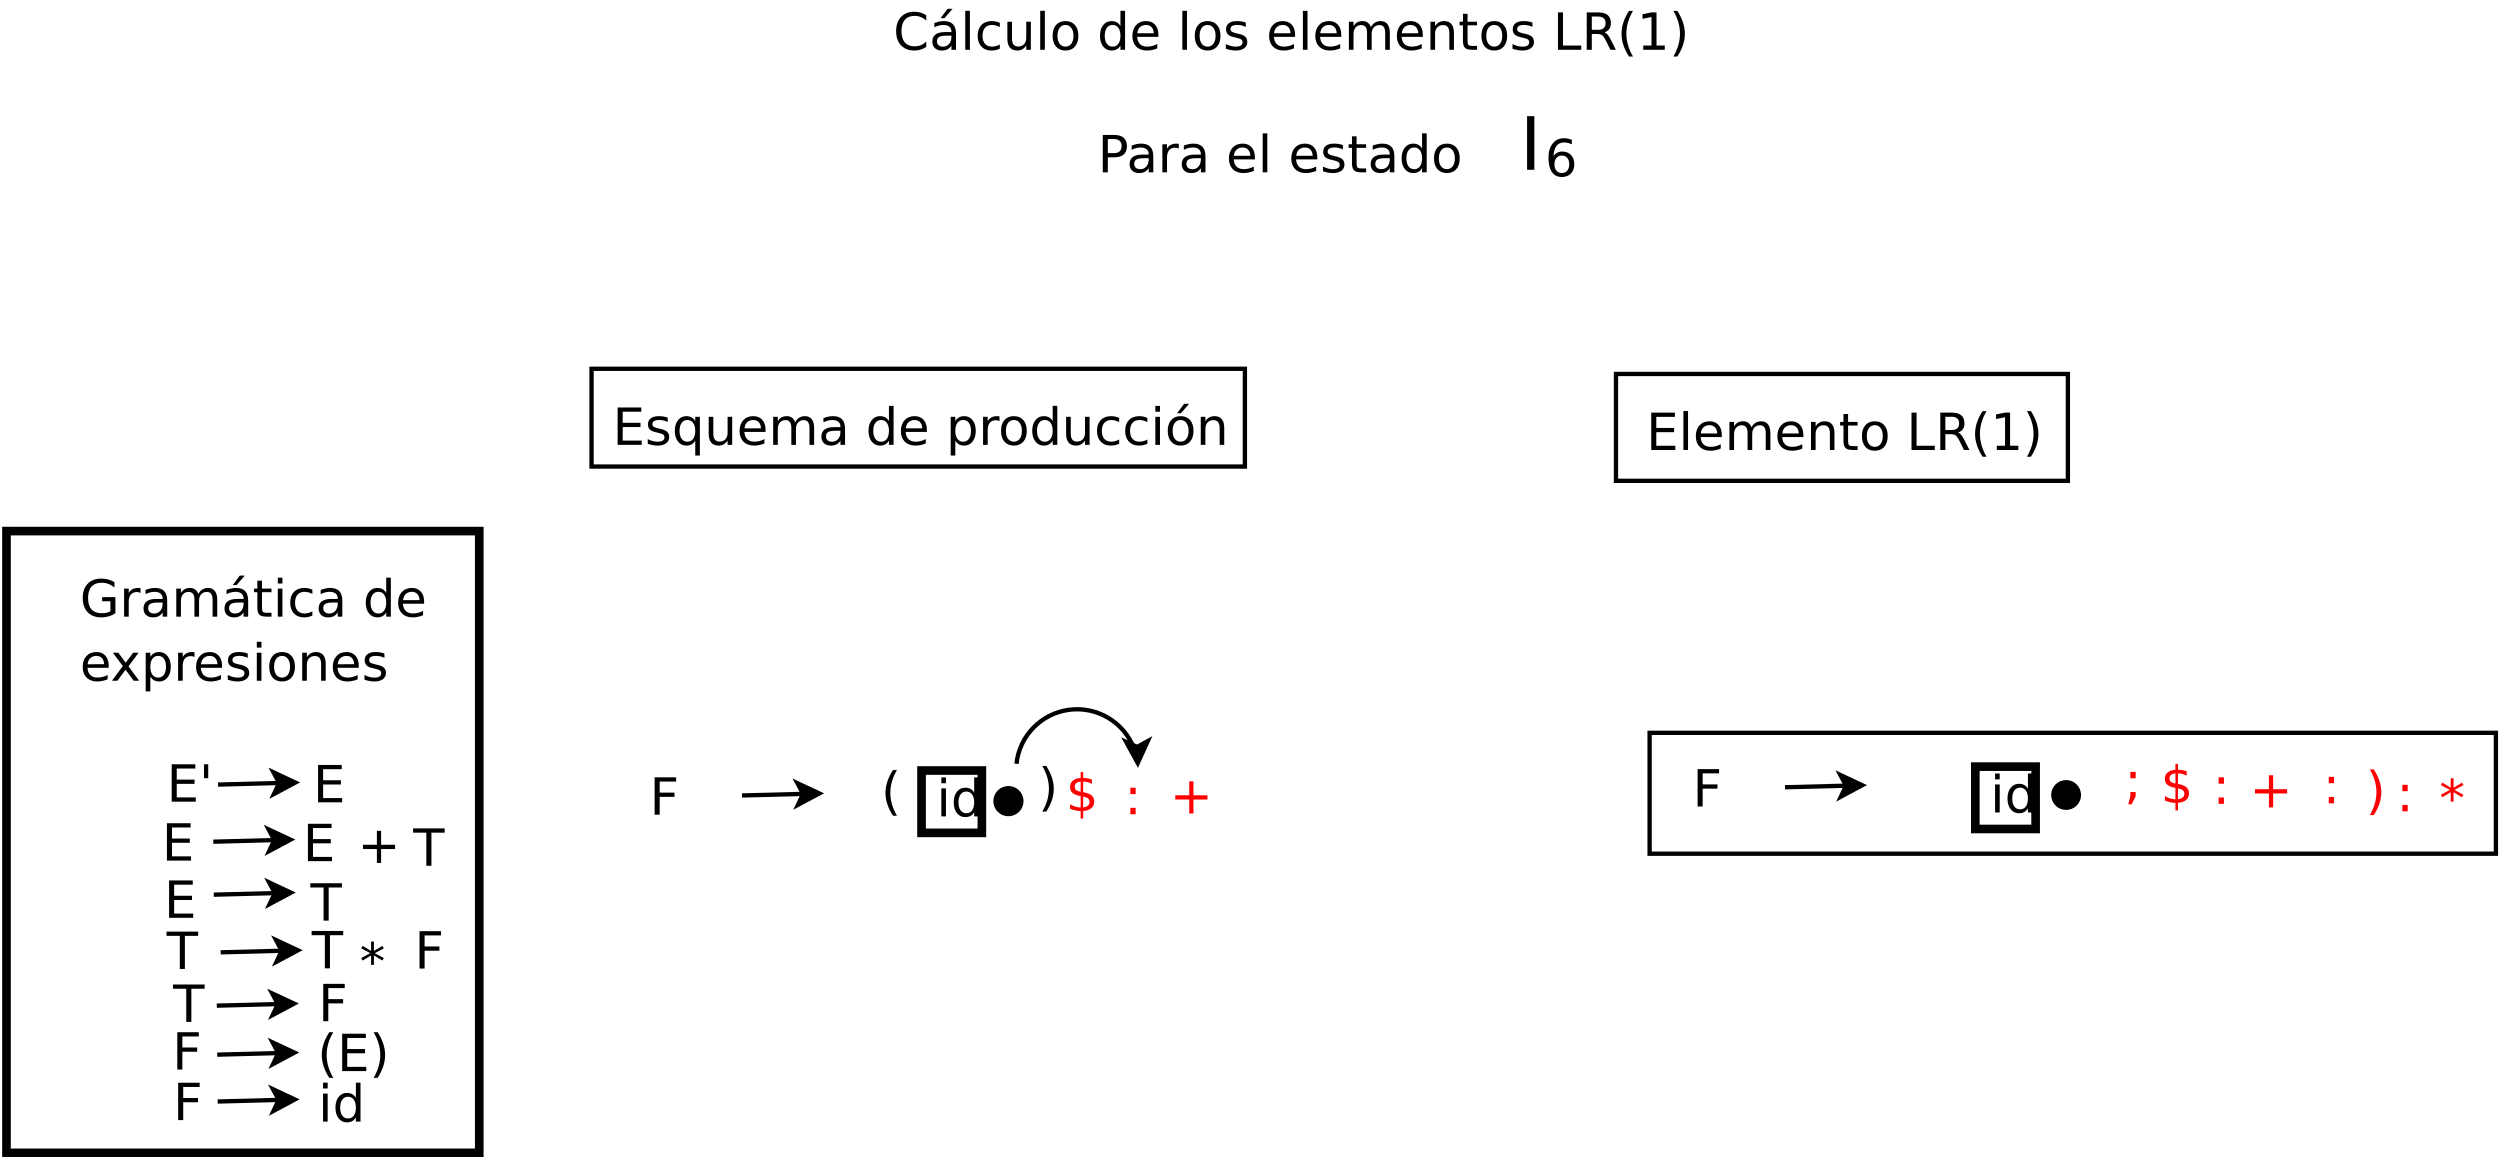 <?xml version="1.0" encoding="UTF-8"?>
<svg xmlns="http://www.w3.org/2000/svg" xmlns:xlink="http://www.w3.org/1999/xlink" width="1158pt" height="536pt" viewBox="0 0 1158 536" version="1.1">
<defs>
<g>
<symbol overflow="visible" id="glyph0-0">
<path style="stroke:none;" d="M 1.188 4.203 L 1.188 -16.75 L 13.062 -16.75 L 13.062 4.203 Z M 2.516 2.875 L 11.734 2.875 L 11.734 -15.406 L 2.516 -15.406 Z M 2.516 2.875 "/>
</symbol>
<symbol overflow="visible" id="glyph0-1">
<path style="stroke:none;" d="M 2.328 -17.312 L 13.281 -17.312 L 13.281 -15.344 L 4.672 -15.344 L 4.672 -10.219 L 12.922 -10.219 L 12.922 -8.25 L 4.672 -8.25 L 4.672 -1.969 L 13.484 -1.969 L 13.484 0 L 2.328 0 Z M 2.328 -17.312 "/>
</symbol>
<symbol overflow="visible" id="glyph0-2">
<path style="stroke:none;" d="M -0.062 -17.312 L 14.578 -17.312 L 14.578 -15.344 L 8.438 -15.344 L 8.438 0 L 6.078 0 L 6.078 -15.344 L -0.062 -15.344 Z M -0.062 -17.312 "/>
</symbol>
<symbol overflow="visible" id="glyph0-3">
<path style="stroke:none;" d="M 10.922 -14.891 L 10.922 -8.438 L 17.391 -8.438 L 17.391 -6.453 L 10.922 -6.453 L 10.922 0 L 8.969 0 L 8.969 -6.453 L 2.516 -6.453 L 2.516 -8.438 L 8.969 -8.438 L 8.969 -14.891 Z M 10.922 -14.891 "/>
</symbol>
<symbol overflow="visible" id="glyph0-4">
<path style="stroke:none;" d="M 2.328 -17.312 L 12.281 -17.312 L 12.281 -15.344 L 4.672 -15.344 L 4.672 -10.234 L 11.531 -10.234 L 11.531 -8.266 L 4.672 -8.266 L 4.672 0 L 2.328 0 Z M 2.328 -17.312 "/>
</symbol>
<symbol overflow="visible" id="glyph0-5">
<path style="stroke:none;" d="M 11.172 -14.469 L 7 -12.219 L 11.172 -9.953 L 10.5 -8.812 L 6.594 -11.172 L 6.594 -6.797 L 5.281 -6.797 L 5.281 -11.172 L 1.375 -8.812 L 0.703 -9.953 L 4.875 -12.219 L 0.703 -14.469 L 1.375 -15.609 L 5.281 -13.25 L 5.281 -17.625 L 6.594 -17.625 L 6.594 -13.25 L 10.5 -15.609 Z M 11.172 -14.469 "/>
</symbol>
<symbol overflow="visible" id="glyph0-6">
<path style="stroke:none;" d="M 7.359 -18.016 C 6.328 -16.242 5.555 -14.488 5.047 -12.75 C 4.547 -11.008 4.297 -9.242 4.297 -7.453 C 4.297 -5.672 4.551 -3.906 5.062 -2.156 C 5.57 -0.406 6.336 1.352 7.359 3.125 L 5.516 3.125 C 4.348 1.312 3.477 -0.469 2.906 -2.219 C 2.332 -3.977 2.047 -5.723 2.047 -7.453 C 2.047 -9.18 2.328 -10.914 2.891 -12.656 C 3.461 -14.406 4.336 -16.191 5.516 -18.016 Z M 7.359 -18.016 "/>
</symbol>
<symbol overflow="visible" id="glyph0-7">
<path style="stroke:none;" d="M 1.906 -18.016 L 3.75 -18.016 C 4.914 -16.191 5.785 -14.406 6.359 -12.656 C 6.93 -10.914 7.219 -9.18 7.219 -7.453 C 7.219 -5.723 6.93 -3.977 6.359 -2.219 C 5.785 -0.469 4.914 1.312 3.75 3.125 L 1.906 3.125 C 2.926 1.352 3.691 -0.406 4.203 -2.156 C 4.711 -3.906 4.969 -5.672 4.969 -7.453 C 4.969 -9.242 4.711 -11.008 4.203 -12.75 C 3.691 -14.488 2.926 -16.242 1.906 -18.016 Z M 1.906 -18.016 "/>
</symbol>
<symbol overflow="visible" id="glyph0-8">
<path style="stroke:none;" d="M 2.234 -12.984 L 4.375 -12.984 L 4.375 0 L 2.234 0 Z M 2.234 -18.047 L 4.375 -18.047 L 4.375 -15.344 L 2.234 -15.344 Z M 2.234 -18.047 "/>
</symbol>
<symbol overflow="visible" id="glyph0-9">
<path style="stroke:none;" d="M 10.781 -11.016 L 10.781 -18.047 L 12.922 -18.047 L 12.922 0 L 10.781 0 L 10.781 -1.953 C 10.332 -1.172 9.766 -0.594 9.078 -0.219 C 8.398 0.156 7.582 0.344 6.625 0.344 C 5.051 0.344 3.77 -0.281 2.781 -1.531 C 1.801 -2.789 1.312 -4.441 1.312 -6.484 C 1.312 -8.523 1.801 -10.172 2.781 -11.422 C 3.77 -12.672 5.051 -13.297 6.625 -13.297 C 7.582 -13.297 8.398 -13.109 9.078 -12.734 C 9.766 -12.359 10.332 -11.785 10.781 -11.016 Z M 3.516 -6.484 C 3.516 -4.91 3.836 -3.676 4.484 -2.781 C 5.129 -1.895 6.016 -1.453 7.141 -1.453 C 8.273 -1.453 9.164 -1.895 9.812 -2.781 C 10.457 -3.676 10.781 -4.91 10.781 -6.484 C 10.781 -8.055 10.457 -9.285 9.812 -10.172 C 9.164 -11.066 8.273 -11.516 7.141 -11.516 C 6.016 -11.516 5.129 -11.066 4.484 -10.172 C 3.836 -9.285 3.516 -8.055 3.516 -6.484 Z M 3.516 -6.484 "/>
</symbol>
<symbol overflow="visible" id="glyph0-10">
<path style="stroke:none;" d="M 4.25 -17.312 L 4.25 -10.875 L 2.281 -10.875 L 2.281 -17.312 Z M 4.25 -17.312 "/>
</symbol>
<symbol overflow="visible" id="glyph0-11">
<path style="stroke:none;" d="M 14.141 -2.469 L 14.141 -7.125 L 10.312 -7.125 L 10.312 -9.047 L 16.453 -9.047 L 16.453 -1.609 C 15.547 -0.973 14.547 -0.488 13.453 -0.156 C 12.367 0.176 11.207 0.344 9.969 0.344 C 7.27 0.344 5.156 -0.445 3.625 -2.031 C 2.094 -3.613 1.328 -5.816 1.328 -8.641 C 1.328 -11.473 2.094 -13.676 3.625 -15.25 C 5.156 -16.832 7.27 -17.625 9.969 -17.625 C 11.102 -17.625 12.176 -17.484 13.188 -17.203 C 14.207 -16.93 15.145 -16.523 16 -15.984 L 16 -13.484 C 15.133 -14.223 14.211 -14.773 13.234 -15.141 C 12.266 -15.516 11.242 -15.703 10.172 -15.703 C 8.055 -15.703 6.461 -15.109 5.391 -13.922 C 4.328 -12.742 3.797 -10.984 3.797 -8.641 C 3.797 -6.305 4.328 -4.547 5.391 -3.359 C 6.461 -2.18 8.055 -1.594 10.172 -1.594 C 10.992 -1.594 11.727 -1.66 12.375 -1.797 C 13.031 -1.941 13.617 -2.164 14.141 -2.469 Z M 14.141 -2.469 "/>
</symbol>
<symbol overflow="visible" id="glyph0-12">
<path style="stroke:none;" d="M 9.766 -11 C 9.523 -11.133 9.266 -11.234 8.984 -11.297 C 8.703 -11.367 8.391 -11.406 8.047 -11.406 C 6.836 -11.406 5.91 -11.008 5.266 -10.219 C 4.617 -9.438 4.297 -8.312 4.297 -6.844 L 4.297 0 L 2.156 0 L 2.156 -12.984 L 4.297 -12.984 L 4.297 -10.969 C 4.742 -11.758 5.328 -12.344 6.047 -12.719 C 6.766 -13.102 7.641 -13.297 8.672 -13.297 C 8.816 -13.297 8.977 -13.285 9.156 -13.266 C 9.332 -13.254 9.531 -13.227 9.75 -13.188 Z M 9.766 -11 "/>
</symbol>
<symbol overflow="visible" id="glyph0-13">
<path style="stroke:none;" d="M 8.141 -6.531 C 6.422 -6.531 5.227 -6.332 4.562 -5.938 C 3.895 -5.539 3.562 -4.867 3.562 -3.922 C 3.562 -3.16 3.812 -2.555 4.312 -2.109 C 4.812 -1.672 5.488 -1.453 6.344 -1.453 C 7.531 -1.453 8.477 -1.867 9.188 -2.703 C 9.906 -3.547 10.266 -4.66 10.266 -6.047 L 10.266 -6.531 Z M 12.391 -7.406 L 12.391 0 L 10.266 0 L 10.266 -1.969 C 9.773 -1.176 9.164 -0.594 8.438 -0.219 C 7.719 0.156 6.832 0.344 5.781 0.344 C 4.445 0.344 3.383 -0.031 2.594 -0.781 C 1.812 -1.531 1.422 -2.531 1.422 -3.781 C 1.422 -5.238 1.91 -6.336 2.891 -7.078 C 3.867 -7.828 5.328 -8.203 7.266 -8.203 L 10.266 -8.203 L 10.266 -8.406 C 10.266 -9.383 9.941 -10.145 9.297 -10.688 C 8.648 -11.227 7.742 -11.5 6.578 -11.5 C 5.836 -11.5 5.113 -11.406 4.406 -11.219 C 3.695 -11.039 3.02 -10.773 2.375 -10.422 L 2.375 -12.391 C 3.156 -12.691 3.91 -12.914 4.641 -13.062 C 5.379 -13.219 6.098 -13.297 6.797 -13.297 C 8.672 -13.297 10.07 -12.805 11 -11.828 C 11.926 -10.859 12.391 -9.383 12.391 -7.406 Z M 12.391 -7.406 "/>
</symbol>
<symbol overflow="visible" id="glyph0-14">
<path style="stroke:none;" d="M 12.344 -10.5 C 12.883 -11.457 13.523 -12.16 14.266 -12.609 C 15.004 -13.066 15.879 -13.297 16.891 -13.297 C 18.242 -13.297 19.285 -12.82 20.016 -11.875 C 20.754 -10.926 21.125 -9.582 21.125 -7.844 L 21.125 0 L 18.969 0 L 18.969 -7.766 C 18.969 -9.016 18.75 -9.941 18.312 -10.547 C 17.875 -11.148 17.203 -11.453 16.297 -11.453 C 15.191 -11.453 14.316 -11.082 13.672 -10.344 C 13.023 -9.613 12.703 -8.613 12.703 -7.344 L 12.703 0 L 10.562 0 L 10.562 -7.766 C 10.562 -9.023 10.344 -9.953 9.906 -10.547 C 9.469 -11.148 8.785 -11.453 7.859 -11.453 C 6.773 -11.453 5.91 -11.082 5.266 -10.344 C 4.617 -9.602 4.297 -8.602 4.297 -7.344 L 4.297 0 L 2.156 0 L 2.156 -12.984 L 4.297 -12.984 L 4.297 -10.969 C 4.785 -11.77 5.367 -12.359 6.047 -12.734 C 6.734 -13.109 7.547 -13.297 8.484 -13.297 C 9.422 -13.297 10.219 -13.055 10.875 -12.578 C 11.539 -12.098 12.031 -11.406 12.344 -10.5 Z M 12.344 -10.5 "/>
</symbol>
<symbol overflow="visible" id="glyph0-15">
<path style="stroke:none;" d="M 8.141 -6.531 C 6.422 -6.531 5.227 -6.332 4.562 -5.938 C 3.895 -5.539 3.562 -4.867 3.562 -3.922 C 3.562 -3.16 3.812 -2.555 4.312 -2.109 C 4.812 -1.672 5.488 -1.453 6.344 -1.453 C 7.531 -1.453 8.477 -1.867 9.188 -2.703 C 9.906 -3.547 10.266 -4.66 10.266 -6.047 L 10.266 -6.531 Z M 12.391 -7.406 L 12.391 0 L 10.266 0 L 10.266 -1.969 C 9.773 -1.176 9.164 -0.594 8.438 -0.219 C 7.719 0.156 6.832 0.344 5.781 0.344 C 4.445 0.344 3.383 -0.031 2.594 -0.781 C 1.812 -1.531 1.422 -2.531 1.422 -3.781 C 1.422 -5.238 1.91 -6.336 2.891 -7.078 C 3.867 -7.828 5.328 -8.203 7.266 -8.203 L 10.266 -8.203 L 10.266 -8.406 C 10.266 -9.383 9.941 -10.145 9.297 -10.688 C 8.648 -11.227 7.742 -11.5 6.578 -11.5 C 5.836 -11.5 5.113 -11.406 4.406 -11.219 C 3.695 -11.039 3.02 -10.773 2.375 -10.422 L 2.375 -12.391 C 3.156 -12.691 3.91 -12.914 4.641 -13.062 C 5.379 -13.219 6.098 -13.297 6.797 -13.297 C 8.672 -13.297 10.07 -12.805 11 -11.828 C 11.926 -10.859 12.391 -9.383 12.391 -7.406 Z M 8.5 -19 L 10.812 -19 L 7.031 -14.641 L 5.25 -14.641 Z M 8.5 -19 "/>
</symbol>
<symbol overflow="visible" id="glyph0-16">
<path style="stroke:none;" d="M 4.344 -16.672 L 4.344 -12.984 L 8.75 -12.984 L 8.75 -11.328 L 4.344 -11.328 L 4.344 -4.281 C 4.344 -3.219 4.488 -2.535 4.781 -2.234 C 5.07 -1.93 5.66 -1.781 6.547 -1.781 L 8.75 -1.781 L 8.75 0 L 6.547 0 C 4.898 0 3.766 -0.305 3.141 -0.922 C 2.516 -1.535 2.203 -2.656 2.203 -4.281 L 2.203 -11.328 L 0.641 -11.328 L 0.641 -12.984 L 2.203 -12.984 L 2.203 -16.672 Z M 4.344 -16.672 "/>
</symbol>
<symbol overflow="visible" id="glyph0-17">
<path style="stroke:none;" d="M 11.578 -12.484 L 11.578 -10.5 C 10.984 -10.832 10.379 -11.082 9.766 -11.25 C 9.16 -11.414 8.551 -11.5 7.938 -11.5 C 6.551 -11.5 5.473 -11.055 4.703 -10.172 C 3.941 -9.297 3.562 -8.066 3.562 -6.484 C 3.562 -4.898 3.941 -3.664 4.703 -2.781 C 5.473 -1.906 6.551 -1.469 7.938 -1.469 C 8.551 -1.469 9.16 -1.551 9.766 -1.719 C 10.379 -1.883 10.984 -2.133 11.578 -2.469 L 11.578 -0.5 C 10.984 -0.219 10.367 -0.008 9.734 0.125 C 9.098 0.27 8.422 0.344 7.703 0.344 C 5.742 0.344 4.188 -0.27 3.031 -1.5 C 1.883 -2.727 1.312 -4.391 1.312 -6.484 C 1.312 -8.598 1.891 -10.258 3.047 -11.469 C 4.211 -12.688 5.812 -13.297 7.844 -13.297 C 8.5 -13.297 9.141 -13.227 9.766 -13.094 C 10.391 -12.957 10.992 -12.754 11.578 -12.484 Z M 11.578 -12.484 "/>
</symbol>
<symbol overflow="visible" id="glyph0-18">
<path style="stroke:none;" d=""/>
</symbol>
<symbol overflow="visible" id="glyph0-19">
<path style="stroke:none;" d="M 13.344 -7.031 L 13.344 -5.984 L 3.531 -5.984 C 3.625 -4.516 4.066 -3.395 4.859 -2.625 C 5.648 -1.852 6.754 -1.469 8.172 -1.469 C 8.992 -1.469 9.789 -1.566 10.562 -1.766 C 11.332 -1.973 12.094 -2.273 12.844 -2.672 L 12.844 -0.656 C 12.082 -0.332 11.297 -0.086 10.484 0.078 C 9.68 0.254 8.867 0.344 8.047 0.344 C 5.973 0.344 4.332 -0.258 3.125 -1.469 C 1.914 -2.676 1.312 -4.305 1.312 -6.359 C 1.312 -8.492 1.883 -10.18 3.031 -11.422 C 4.176 -12.672 5.723 -13.297 7.672 -13.297 C 9.422 -13.297 10.801 -12.734 11.812 -11.609 C 12.832 -10.484 13.344 -8.957 13.344 -7.031 Z M 11.219 -7.656 C 11.195 -8.82 10.867 -9.754 10.234 -10.453 C 9.598 -11.148 8.754 -11.5 7.703 -11.5 C 6.516 -11.5 5.562 -11.16 4.844 -10.484 C 4.125 -9.805 3.711 -8.859 3.609 -7.641 Z M 11.219 -7.656 "/>
</symbol>
<symbol overflow="visible" id="glyph0-20">
<path style="stroke:none;" d="M 13.031 -12.984 L 8.344 -6.672 L 13.281 0 L 10.766 0 L 6.984 -5.109 L 3.203 0 L 0.688 0 L 5.734 -6.797 L 1.109 -12.984 L 3.625 -12.984 L 7.078 -8.359 L 10.516 -12.984 Z M 13.031 -12.984 "/>
</symbol>
<symbol overflow="visible" id="glyph0-21">
<path style="stroke:none;" d="M 4.297 -1.953 L 4.297 4.938 L 2.156 4.938 L 2.156 -12.984 L 4.297 -12.984 L 4.297 -11.016 C 4.742 -11.785 5.312 -12.359 6 -12.734 C 6.688 -13.109 7.504 -13.297 8.453 -13.297 C 10.023 -13.297 11.305 -12.672 12.297 -11.422 C 13.285 -10.172 13.781 -8.523 13.781 -6.484 C 13.781 -4.441 13.285 -2.789 12.297 -1.531 C 11.305 -0.281 10.023 0.344 8.453 0.344 C 7.504 0.344 6.688 0.156 6 -0.219 C 5.312 -0.594 4.742 -1.172 4.297 -1.953 Z M 11.562 -6.484 C 11.562 -8.055 11.238 -9.285 10.594 -10.172 C 9.945 -11.066 9.062 -11.516 7.938 -11.516 C 6.801 -11.516 5.91 -11.066 5.266 -10.172 C 4.617 -9.285 4.297 -8.055 4.297 -6.484 C 4.297 -4.91 4.617 -3.676 5.266 -2.781 C 5.91 -1.895 6.801 -1.453 7.938 -1.453 C 9.062 -1.453 9.945 -1.895 10.594 -2.781 C 11.238 -3.676 11.562 -4.91 11.562 -6.484 Z M 11.562 -6.484 "/>
</symbol>
<symbol overflow="visible" id="glyph0-22">
<path style="stroke:none;" d="M 10.516 -12.609 L 10.516 -10.594 C 9.91 -10.895 9.285 -11.125 8.641 -11.281 C 7.992 -11.438 7.32 -11.516 6.625 -11.516 C 5.562 -11.516 4.766 -11.352 4.234 -11.031 C 3.703 -10.707 3.438 -10.219 3.438 -9.562 C 3.438 -9.07 3.625 -8.688 4 -8.406 C 4.383 -8.125 5.148 -7.852 6.297 -7.594 L 7.031 -7.438 C 8.539 -7.113 9.613 -6.656 10.25 -6.062 C 10.895 -5.469 11.219 -4.641 11.219 -3.578 C 11.219 -2.379 10.738 -1.426 9.781 -0.719 C 8.82 -0.008 7.508 0.344 5.844 0.344 C 5.145 0.344 4.422 0.273 3.672 0.141 C 2.922 0.004 2.125 -0.195 1.281 -0.469 L 1.281 -2.672 C 2.07 -2.266 2.848 -1.957 3.609 -1.75 C 4.379 -1.551 5.141 -1.453 5.891 -1.453 C 6.898 -1.453 7.672 -1.625 8.203 -1.969 C 8.742 -2.312 9.016 -2.797 9.016 -3.422 C 9.016 -4.004 8.816 -4.445 8.422 -4.75 C 8.035 -5.062 7.188 -5.359 5.875 -5.641 L 5.125 -5.828 C 3.801 -6.098 2.844 -6.52 2.25 -7.094 C 1.664 -7.676 1.375 -8.469 1.375 -9.469 C 1.375 -10.695 1.805 -11.641 2.672 -12.297 C 3.547 -12.961 4.773 -13.297 6.359 -13.297 C 7.148 -13.297 7.895 -13.238 8.594 -13.125 C 9.289 -13.008 9.93 -12.836 10.516 -12.609 Z M 10.516 -12.609 "/>
</symbol>
<symbol overflow="visible" id="glyph0-23">
<path style="stroke:none;" d="M 7.266 -11.5 C 6.129 -11.5 5.227 -11.051 4.562 -10.156 C 3.895 -9.258 3.562 -8.035 3.562 -6.484 C 3.562 -4.93 3.891 -3.707 4.547 -2.812 C 5.211 -1.914 6.117 -1.469 7.266 -1.469 C 8.398 -1.469 9.301 -1.914 9.969 -2.812 C 10.633 -3.707 10.969 -4.93 10.969 -6.484 C 10.969 -8.023 10.633 -9.242 9.969 -10.141 C 9.301 -11.047 8.398 -11.5 7.266 -11.5 Z M 7.266 -13.297 C 9.117 -13.297 10.578 -12.691 11.641 -11.484 C 12.703 -10.285 13.234 -8.617 13.234 -6.484 C 13.234 -4.359 12.703 -2.688 11.641 -1.469 C 10.578 -0.258 9.117 0.344 7.266 0.344 C 5.398 0.344 3.941 -0.258 2.891 -1.469 C 1.836 -2.688 1.312 -4.359 1.312 -6.484 C 1.312 -8.617 1.836 -10.285 2.891 -11.484 C 3.941 -12.691 5.398 -13.297 7.266 -13.297 Z M 7.266 -13.297 "/>
</symbol>
<symbol overflow="visible" id="glyph0-24">
<path style="stroke:none;" d="M 13.031 -7.844 L 13.031 0 L 10.906 0 L 10.906 -7.766 C 10.906 -8.992 10.664 -9.914 10.188 -10.531 C 9.707 -11.145 8.988 -11.453 8.031 -11.453 C 6.875 -11.453 5.961 -11.082 5.297 -10.344 C 4.629 -9.613 4.297 -8.613 4.297 -7.344 L 4.297 0 L 2.156 0 L 2.156 -12.984 L 4.297 -12.984 L 4.297 -10.969 C 4.805 -11.75 5.406 -12.332 6.094 -12.719 C 6.789 -13.102 7.594 -13.297 8.5 -13.297 C 9.988 -13.297 11.113 -12.832 11.875 -11.906 C 12.645 -10.988 13.031 -9.633 13.031 -7.844 Z M 13.031 -7.844 "/>
</symbol>
<symbol overflow="visible" id="glyph0-25">
<path style="stroke:none;" d="M 15.297 -15.984 L 15.297 -13.516 C 14.504 -14.242 13.66 -14.789 12.766 -15.156 C 11.879 -15.52 10.93 -15.703 9.922 -15.703 C 7.941 -15.703 6.426 -15.098 5.375 -13.891 C 4.32 -12.68 3.797 -10.93 3.797 -8.641 C 3.797 -6.359 4.32 -4.613 5.375 -3.406 C 6.426 -2.195 7.941 -1.594 9.922 -1.594 C 10.93 -1.594 11.879 -1.77 12.766 -2.125 C 13.66 -2.488 14.504 -3.039 15.297 -3.781 L 15.297 -1.328 C 14.473 -0.773 13.602 -0.359 12.688 -0.078 C 11.77 0.203 10.801 0.344 9.781 0.344 C 7.164 0.344 5.102 -0.457 3.594 -2.062 C 2.082 -3.664 1.328 -5.859 1.328 -8.641 C 1.328 -11.422 2.082 -13.613 3.594 -15.219 C 5.102 -16.82 7.164 -17.625 9.781 -17.625 C 10.82 -17.625 11.801 -17.484 12.719 -17.203 C 13.633 -16.93 14.492 -16.523 15.297 -15.984 Z M 15.297 -15.984 "/>
</symbol>
<symbol overflow="visible" id="glyph0-26">
<path style="stroke:none;" d="M 2.234 -18.047 L 4.375 -18.047 L 4.375 0 L 2.234 0 Z M 2.234 -18.047 "/>
</symbol>
<symbol overflow="visible" id="glyph0-27">
<path style="stroke:none;" d="M 2.016 -5.125 L 2.016 -12.984 L 4.156 -12.984 L 4.156 -5.203 C 4.156 -3.973 4.395 -3.051 4.875 -2.438 C 5.352 -1.82 6.07 -1.516 7.031 -1.516 C 8.176 -1.516 9.082 -1.879 9.75 -2.609 C 10.426 -3.348 10.766 -4.352 10.766 -5.625 L 10.766 -12.984 L 12.891 -12.984 L 12.891 0 L 10.766 0 L 10.766 -2 C 10.242 -1.207 9.641 -0.617 8.953 -0.234 C 8.273 0.148 7.484 0.344 6.578 0.344 C 5.086 0.344 3.953 -0.117 3.172 -1.047 C 2.398 -1.984 2.016 -3.344 2.016 -5.125 Z M 7.391 -13.297 Z M 7.391 -13.297 "/>
</symbol>
<symbol overflow="visible" id="glyph0-28">
<path style="stroke:none;" d="M 2.328 -17.312 L 4.672 -17.312 L 4.672 -1.969 L 13.109 -1.969 L 13.109 0 L 2.328 0 Z M 2.328 -17.312 "/>
</symbol>
<symbol overflow="visible" id="glyph0-29">
<path style="stroke:none;" d="M 10.547 -8.125 C 11.047 -7.945 11.531 -7.578 12 -7.016 C 12.477 -6.461 12.957 -5.703 13.438 -4.734 L 15.812 0 L 13.297 0 L 11.094 -4.438 C 10.52 -5.602 9.961 -6.375 9.422 -6.75 C 8.879 -7.125 8.145 -7.312 7.219 -7.312 L 4.672 -7.312 L 4.672 0 L 2.328 0 L 2.328 -17.312 L 7.625 -17.312 C 9.602 -17.312 11.078 -16.895 12.047 -16.062 C 13.023 -15.238 13.516 -13.992 13.516 -12.328 C 13.516 -11.234 13.258 -10.328 12.75 -9.609 C 12.238 -8.891 11.504 -8.395 10.547 -8.125 Z M 4.672 -15.391 L 4.672 -9.25 L 7.625 -9.25 C 8.75 -9.25 9.598 -9.508 10.172 -10.031 C 10.754 -10.551 11.047 -11.316 11.047 -12.328 C 11.047 -13.336 10.754 -14.098 10.172 -14.609 C 9.598 -15.129 8.75 -15.391 7.625 -15.391 Z M 4.672 -15.391 "/>
</symbol>
<symbol overflow="visible" id="glyph0-30">
<path style="stroke:none;" d="M 2.953 -1.969 L 6.766 -1.969 L 6.766 -15.188 L 2.609 -14.344 L 2.609 -16.484 L 6.75 -17.312 L 9.094 -17.312 L 9.094 -1.969 L 12.922 -1.969 L 12.922 0 L 2.953 0 Z M 2.953 -1.969 "/>
</symbol>
<symbol overflow="visible" id="glyph0-31">
<path style="stroke:none;" d="M 4.672 -15.391 L 4.672 -8.891 L 7.625 -8.891 C 8.707 -8.891 9.547 -9.172 10.141 -9.734 C 10.742 -10.297 11.047 -11.098 11.047 -12.141 C 11.047 -13.18 10.742 -13.984 10.141 -14.547 C 9.547 -15.109 8.707 -15.391 7.625 -15.391 Z M 2.328 -17.312 L 7.625 -17.312 C 9.562 -17.312 11.023 -16.875 12.016 -16 C 13.016 -15.125 13.516 -13.836 13.516 -12.141 C 13.516 -10.43 13.016 -9.141 12.016 -8.266 C 11.023 -7.391 9.562 -6.953 7.625 -6.953 L 4.672 -6.953 L 4.672 0 L 2.328 0 Z M 2.328 -17.312 "/>
</symbol>
<symbol overflow="visible" id="glyph0-32">
<path style="stroke:none;" d="M 3.516 -6.484 C 3.516 -4.91 3.836 -3.676 4.484 -2.781 C 5.129 -1.895 6.016 -1.453 7.141 -1.453 C 8.273 -1.453 9.164 -1.895 9.812 -2.781 C 10.457 -3.676 10.781 -4.91 10.781 -6.484 C 10.781 -8.055 10.457 -9.285 9.812 -10.172 C 9.164 -11.066 8.273 -11.516 7.141 -11.516 C 6.016 -11.516 5.129 -11.066 4.484 -10.172 C 3.836 -9.285 3.516 -8.055 3.516 -6.484 Z M 10.781 -1.953 C 10.332 -1.172 9.766 -0.594 9.078 -0.219 C 8.398 0.156 7.582 0.344 6.625 0.344 C 5.051 0.344 3.77 -0.281 2.781 -1.531 C 1.801 -2.789 1.312 -4.441 1.312 -6.484 C 1.312 -8.523 1.801 -10.172 2.781 -11.422 C 3.77 -12.672 5.051 -13.297 6.625 -13.297 C 7.582 -13.297 8.398 -13.109 9.078 -12.734 C 9.766 -12.359 10.332 -11.785 10.781 -11.016 L 10.781 -12.984 L 12.922 -12.984 L 12.922 4.938 L 10.781 4.938 Z M 10.781 -1.953 "/>
</symbol>
<symbol overflow="visible" id="glyph0-33">
<path style="stroke:none;" d="M 7.266 -11.5 C 6.129 -11.5 5.227 -11.051 4.562 -10.156 C 3.895 -9.258 3.562 -8.035 3.562 -6.484 C 3.562 -4.93 3.891 -3.707 4.547 -2.812 C 5.211 -1.914 6.117 -1.469 7.266 -1.469 C 8.398 -1.469 9.301 -1.914 9.969 -2.812 C 10.633 -3.707 10.969 -4.93 10.969 -6.484 C 10.969 -8.023 10.633 -9.242 9.969 -10.141 C 9.301 -11.047 8.398 -11.5 7.266 -11.5 Z M 7.266 -13.297 C 9.117 -13.297 10.578 -12.691 11.641 -11.484 C 12.703 -10.285 13.234 -8.617 13.234 -6.484 C 13.234 -4.359 12.703 -2.688 11.641 -1.469 C 10.578 -0.258 9.117 0.344 7.266 0.344 C 5.398 0.344 3.941 -0.258 2.891 -1.469 C 1.836 -2.688 1.312 -4.359 1.312 -6.484 C 1.312 -8.617 1.836 -10.285 2.891 -11.484 C 3.941 -12.691 5.398 -13.297 7.266 -13.297 Z M 8.875 -19 L 11.188 -19 L 7.406 -14.641 L 5.625 -14.641 Z M 8.875 -19 "/>
</symbol>
<symbol overflow="visible" id="glyph0-34">
<path style="stroke:none;" d="M 7.844 -9.594 C 6.789 -9.594 5.957 -9.234 5.344 -8.516 C 4.727 -7.797 4.422 -6.812 4.422 -5.562 C 4.422 -4.312 4.727 -3.32 5.344 -2.594 C 5.957 -1.875 6.789 -1.516 7.844 -1.516 C 8.895 -1.516 9.727 -1.875 10.344 -2.594 C 10.957 -3.32 11.266 -4.312 11.266 -5.562 C 11.266 -6.812 10.957 -7.797 10.344 -8.516 C 9.727 -9.234 8.895 -9.594 7.844 -9.594 Z M 12.484 -16.938 L 12.484 -14.797 C 11.898 -15.078 11.305 -15.289 10.703 -15.438 C 10.109 -15.582 9.516 -15.656 8.922 -15.656 C 7.379 -15.656 6.195 -15.133 5.375 -14.094 C 4.562 -13.051 4.098 -11.473 3.984 -9.359 C 4.441 -10.035 5.016 -10.551 5.703 -10.906 C 6.391 -11.27 7.148 -11.453 7.984 -11.453 C 9.723 -11.453 11.094 -10.922 12.094 -9.859 C 13.102 -8.805 13.609 -7.375 13.609 -5.562 C 13.609 -3.781 13.082 -2.348 12.031 -1.266 C 10.977 -0.191 9.582 0.344 7.844 0.344 C 5.832 0.344 4.297 -0.422 3.234 -1.953 C 2.18 -3.492 1.656 -5.723 1.656 -8.641 C 1.656 -11.379 2.305 -13.562 3.609 -15.188 C 4.91 -16.812 6.656 -17.625 8.844 -17.625 C 9.426 -17.625 10.016 -17.566 10.609 -17.453 C 11.211 -17.336 11.836 -17.164 12.484 -16.938 Z M 12.484 -16.938 "/>
</symbol>
<symbol overflow="visible" id="glyph0-35">
<path style="stroke:none;" d="M 8.031 3.484 L 6.859 3.484 L 6.859 0 C 6.047 -0.008 5.234 -0.102 4.422 -0.281 C 3.609 -0.457 2.789 -0.719 1.969 -1.062 L 1.969 -3.156 C 2.758 -2.656 3.555 -2.281 4.359 -2.031 C 5.172 -1.781 6.004 -1.648 6.859 -1.641 L 6.859 -6.938 C 5.148 -7.219 3.906 -7.688 3.125 -8.344 C 2.352 -9.008 1.969 -9.926 1.969 -11.094 C 1.969 -12.352 2.391 -13.344 3.234 -14.062 C 4.078 -14.789 5.285 -15.207 6.859 -15.312 L 6.859 -18.047 L 8.031 -18.047 L 8.031 -15.359 C 8.75 -15.328 9.441 -15.25 10.109 -15.125 C 10.785 -15.008 11.441 -14.848 12.078 -14.641 L 12.078 -12.609 C 11.441 -12.93 10.785 -13.18 10.109 -13.359 C 9.43 -13.535 8.738 -13.641 8.031 -13.672 L 8.031 -8.719 C 9.781 -8.445 11.066 -7.961 11.891 -7.266 C 12.723 -6.578 13.141 -5.629 13.141 -4.422 C 13.141 -3.109 12.695 -2.078 11.812 -1.328 C 10.938 -0.578 9.676 -0.141 8.031 -0.016 Z M 6.859 -8.922 L 6.859 -13.688 C 5.961 -13.582 5.281 -13.32 4.812 -12.906 C 4.344 -12.5 4.109 -11.957 4.109 -11.281 C 4.109 -10.613 4.328 -10.094 4.766 -9.719 C 5.203 -9.352 5.898 -9.086 6.859 -8.922 Z M 8.031 -6.703 L 8.031 -1.688 C 9.008 -1.812 9.75 -2.086 10.25 -2.516 C 10.75 -2.941 11 -3.504 11 -4.203 C 11 -4.879 10.758 -5.414 10.281 -5.812 C 9.801 -6.219 9.051 -6.516 8.031 -6.703 Z M 8.031 -6.703 "/>
</symbol>
<symbol overflow="visible" id="glyph0-36">
<path style="stroke:none;" d="M 2.781 -2.953 L 5.234 -2.953 L 5.234 0 L 2.781 0 Z M 2.781 -12.281 L 5.234 -12.281 L 5.234 -9.328 L 2.781 -9.328 Z M 2.781 -12.281 "/>
</symbol>
<symbol overflow="visible" id="glyph0-37">
<path style="stroke:none;" d="M 2.781 -12.281 L 5.234 -12.281 L 5.234 -9.328 L 2.781 -9.328 Z M 2.781 -2.953 L 5.234 -2.953 L 5.234 -0.953 L 3.328 2.766 L 1.828 2.766 L 2.781 -0.953 Z M 2.781 -2.953 "/>
</symbol>
<symbol overflow="visible" id="glyph1-0">
<path style="stroke:none;" d="M 1.703 6.031 L 1.703 -24.031 L 18.734 -24.031 L 18.734 6.031 Z M 3.609 4.125 L 16.844 4.125 L 16.844 -22.109 L 3.609 -22.109 Z M 3.609 4.125 "/>
</symbol>
<symbol overflow="visible" id="glyph1-1">
<path style="stroke:none;" d="M 3.344 -24.844 L 6.703 -24.844 L 6.703 0 L 3.344 0 Z M 3.344 -24.844 "/>
</symbol>
</g>
</defs>
<g id="surface82371">
<rect x="0" y="0" width="1158" height="536" style="fill:rgb(100%,100%,100%);fill-opacity:1;stroke:none;"/>
<path style="fill-rule:evenodd;fill:rgb(100%,100%,100%);fill-opacity:1;stroke-width:0.1;stroke-linecap:butt;stroke-linejoin:miter;stroke:rgb(0%,0%,0%);stroke-opacity:1;stroke-miterlimit:10;" d="M 46.45 20.787 L 66.05 20.787 L 66.05 23.587 L 46.45 23.587 Z M 46.45 20.787 " transform="matrix(20,0,0,20,-164.9,-76.3)"/>
<path style="fill-rule:evenodd;fill:rgb(100%,100%,100%);fill-opacity:1;stroke-width:0.2;stroke-linecap:butt;stroke-linejoin:miter;stroke:rgb(0%,0%,0%);stroke-opacity:1;stroke-miterlimit:10;" d="M 8.395 16.115 L 19.345 16.115 L 19.345 30.515 L 8.395 30.515 Z M 8.395 16.115 " transform="matrix(20,0,0,20,-164.9,-76.3)"/>
<g style="fill:rgb(0%,0%,0%);fill-opacity:1;">
  <use xlink:href="#glyph0-1" x="75" y="398.633"/>
</g>
<g style="fill:rgb(0%,0%,0%);fill-opacity:1;">
  <use xlink:href="#glyph0-1" x="140.301" y="398.887"/>
</g>
<g style="fill:rgb(0%,0%,0%);fill-opacity:1;">
  <use xlink:href="#glyph0-2" x="191.398" y="401.031"/>
</g>
<g style="fill:rgb(0%,0%,0%);fill-opacity:1;">
  <use xlink:href="#glyph0-3" x="165.602" y="399.731"/>
</g>
<g style="fill:rgb(0%,0%,0%);fill-opacity:1;">
  <use xlink:href="#glyph0-2" x="143.801" y="426.43"/>
</g>
<g style="fill:rgb(0%,0%,0%);fill-opacity:1;">
  <use xlink:href="#glyph0-2" x="77.199" y="448.832"/>
</g>
<g style="fill:rgb(0%,0%,0%);fill-opacity:1;">
  <use xlink:href="#glyph0-2" x="144.398" y="448.531"/>
</g>
<g style="fill:rgb(0%,0%,0%);fill-opacity:1;">
  <use xlink:href="#glyph0-4" x="192" y="448.633"/>
</g>
<g style="fill:rgb(0%,0%,0%);fill-opacity:1;">
  <use xlink:href="#glyph0-2" x="80.199" y="473.332"/>
</g>
<g style="fill:rgb(0%,0%,0%);fill-opacity:1;">
  <use xlink:href="#glyph0-4" x="147.398" y="473.031"/>
</g>
<g style="fill:rgb(0%,0%,0%);fill-opacity:1;">
  <use xlink:href="#glyph0-5" x="166.602" y="453.731"/>
</g>
<g style="fill:rgb(0%,0%,0%);fill-opacity:1;">
  <use xlink:href="#glyph0-4" x="79.801" y="495.43"/>
</g>
<g style="fill:rgb(0%,0%,0%);fill-opacity:1;">
  <use xlink:href="#glyph0-6" x="147" y="496.133"/>
  <use xlink:href="#glyph0-1" x="156.167" y="496.133"/>
  <use xlink:href="#glyph0-7" x="171.167" y="496.133"/>
</g>
<g style="fill:rgb(0%,0%,0%);fill-opacity:1;">
  <use xlink:href="#glyph0-4" x="80.199" y="518.832"/>
</g>
<g style="fill:rgb(0%,0%,0%);fill-opacity:1;">
  <use xlink:href="#glyph0-8" x="147.398" y="519.531"/>
  <use xlink:href="#glyph0-9" x="154.065" y="519.531"/>
</g>
<path style="fill:none;stroke-width:0.1;stroke-linecap:butt;stroke-linejoin:miter;stroke:rgb(0%,0%,0%);stroke-opacity:1;stroke-miterlimit:10;" d="M 13.185 23.309 L 14.598 23.271 " transform="matrix(20,0,0,20,-164.9,-76.3)"/>
<path style="fill-rule:evenodd;fill:rgb(0%,0%,0%);fill-opacity:1;stroke-width:0.1;stroke-linecap:butt;stroke-linejoin:miter;stroke:rgb(0%,0%,0%);stroke-opacity:1;stroke-miterlimit:10;" d="M 14.973 23.261 L 14.48 23.525 L 14.598 23.271 L 14.467 23.025 Z M 14.973 23.261 " transform="matrix(20,0,0,20,-164.9,-76.3)"/>
<path style="fill:none;stroke-width:0.1;stroke-linecap:butt;stroke-linejoin:miter;stroke:rgb(0%,0%,0%);stroke-opacity:1;stroke-miterlimit:10;" d="M 13.356 25.871 L 14.77 25.834 " transform="matrix(20,0,0,20,-164.9,-76.3)"/>
<path style="fill-rule:evenodd;fill:rgb(0%,0%,0%);fill-opacity:1;stroke-width:0.1;stroke-linecap:butt;stroke-linejoin:miter;stroke:rgb(0%,0%,0%);stroke-opacity:1;stroke-miterlimit:10;" d="M 15.145 25.824 L 14.651 26.087 L 14.77 25.834 L 14.638 25.587 Z M 15.145 25.824 " transform="matrix(20,0,0,20,-164.9,-76.3)"/>
<path style="fill:none;stroke-width:0.1;stroke-linecap:butt;stroke-linejoin:miter;stroke:rgb(0%,0%,0%);stroke-opacity:1;stroke-miterlimit:10;" d="M 13.266 27.106 L 14.68 27.069 " transform="matrix(20,0,0,20,-164.9,-76.3)"/>
<path style="fill-rule:evenodd;fill:rgb(0%,0%,0%);fill-opacity:1;stroke-width:0.1;stroke-linecap:butt;stroke-linejoin:miter;stroke:rgb(0%,0%,0%);stroke-opacity:1;stroke-miterlimit:10;" d="M 15.055 27.059 L 14.561 27.322 L 14.68 27.069 L 14.548 26.822 Z M 15.055 27.059 " transform="matrix(20,0,0,20,-164.9,-76.3)"/>
<path style="fill:none;stroke-width:0.1;stroke-linecap:butt;stroke-linejoin:miter;stroke:rgb(0%,0%,0%);stroke-opacity:1;stroke-miterlimit:10;" d="M 13.276 28.241 L 14.69 28.204 " transform="matrix(20,0,0,20,-164.9,-76.3)"/>
<path style="fill-rule:evenodd;fill:rgb(0%,0%,0%);fill-opacity:1;stroke-width:0.1;stroke-linecap:butt;stroke-linejoin:miter;stroke:rgb(0%,0%,0%);stroke-opacity:1;stroke-miterlimit:10;" d="M 15.065 28.194 L 14.571 28.457 L 14.69 28.204 L 14.558 27.957 Z M 15.065 28.194 " transform="matrix(20,0,0,20,-164.9,-76.3)"/>
<path style="fill:none;stroke-width:0.1;stroke-linecap:butt;stroke-linejoin:miter;stroke:rgb(0%,0%,0%);stroke-opacity:1;stroke-miterlimit:10;" d="M 13.286 29.326 L 14.7 29.289 " transform="matrix(20,0,0,20,-164.9,-76.3)"/>
<path style="fill-rule:evenodd;fill:rgb(0%,0%,0%);fill-opacity:1;stroke-width:0.1;stroke-linecap:butt;stroke-linejoin:miter;stroke:rgb(0%,0%,0%);stroke-opacity:1;stroke-miterlimit:10;" d="M 15.074 29.279 L 14.581 29.542 L 14.7 29.289 L 14.568 29.042 Z M 15.074 29.279 " transform="matrix(20,0,0,20,-164.9,-76.3)"/>
<g style="fill:rgb(0%,0%,0%);fill-opacity:1;">
  <use xlink:href="#glyph0-1" x="77.199" y="371.332"/>
  <use xlink:href="#glyph0-10" x="92.199" y="371.332"/>
</g>
<path style="fill:none;stroke-width:0.1;stroke-linecap:butt;stroke-linejoin:miter;stroke:rgb(0%,0%,0%);stroke-opacity:1;stroke-miterlimit:10;" d="M 13.296 21.986 L 14.71 21.949 " transform="matrix(20,0,0,20,-164.9,-76.3)"/>
<path style="fill-rule:evenodd;fill:rgb(0%,0%,0%);fill-opacity:1;stroke-width:0.1;stroke-linecap:butt;stroke-linejoin:miter;stroke:rgb(0%,0%,0%);stroke-opacity:1;stroke-miterlimit:10;" d="M 15.084 21.939 L 14.591 22.202 L 14.71 21.949 L 14.578 21.702 Z M 15.084 21.939 " transform="matrix(20,0,0,20,-164.9,-76.3)"/>
<g style="fill:rgb(0%,0%,0%);fill-opacity:1;">
  <use xlink:href="#glyph0-1" x="145" y="371.633"/>
</g>
<g style="fill:rgb(0%,0%,0%);fill-opacity:1;">
  <use xlink:href="#glyph0-11" x="37" y="285.633"/>
  <use xlink:href="#glyph0-12" x="55.333" y="285.633"/>
  <use xlink:href="#glyph0-13" x="65.056" y="285.633"/>
  <use xlink:href="#glyph0-14" x="79.5" y="285.633"/>
  <use xlink:href="#glyph0-15" x="102.556" y="285.633"/>
  <use xlink:href="#glyph0-16" x="117" y="285.633"/>
  <use xlink:href="#glyph0-8" x="126.444" y="285.633"/>
  <use xlink:href="#glyph0-17" x="133.111" y="285.633"/>
  <use xlink:href="#glyph0-13" x="146.167" y="285.633"/>
  <use xlink:href="#glyph0-18" x="160.611" y="285.633"/>
  <use xlink:href="#glyph0-9" x="168.111" y="285.633"/>
  <use xlink:href="#glyph0-19" x="183.111" y="285.633"/>
</g>
<g style="fill:rgb(0%,0%,0%);fill-opacity:1;">
  <use xlink:href="#glyph0-19" x="37" y="315.32"/>
  <use xlink:href="#glyph0-20" x="51.167" y="315.32"/>
  <use xlink:href="#glyph0-21" x="65.333" y="315.32"/>
  <use xlink:href="#glyph0-12" x="80.333" y="315.32"/>
  <use xlink:href="#glyph0-19" x="89.5" y="315.32"/>
  <use xlink:href="#glyph0-22" x="104.222" y="315.32"/>
  <use xlink:href="#glyph0-8" x="116.722" y="315.32"/>
  <use xlink:href="#glyph0-23" x="123.389" y="315.32"/>
  <use xlink:href="#glyph0-24" x="137.833" y="315.32"/>
  <use xlink:href="#glyph0-19" x="152.833" y="315.32"/>
  <use xlink:href="#glyph0-22" x="167.556" y="315.32"/>
</g>
<g style="fill:rgb(0%,0%,0%);fill-opacity:1;">
  <use xlink:href="#glyph0-25" x="413.762" y="23.063"/>
  <use xlink:href="#glyph0-15" x="430.428" y="23.063"/>
  <use xlink:href="#glyph0-26" x="444.873" y="23.063"/>
  <use xlink:href="#glyph0-17" x="451.539" y="23.063"/>
  <use xlink:href="#glyph0-27" x="464.595" y="23.063"/>
  <use xlink:href="#glyph0-26" x="479.595" y="23.063"/>
  <use xlink:href="#glyph0-23" x="486.262" y="23.063"/>
  <use xlink:href="#glyph0-18" x="500.706" y="23.063"/>
  <use xlink:href="#glyph0-9" x="508.206" y="23.063"/>
  <use xlink:href="#glyph0-19" x="523.206" y="23.063"/>
  <use xlink:href="#glyph0-18" x="537.928" y="23.063"/>
  <use xlink:href="#glyph0-26" x="545.428" y="23.063"/>
  <use xlink:href="#glyph0-23" x="552.095" y="23.063"/>
  <use xlink:href="#glyph0-22" x="566.539" y="23.063"/>
  <use xlink:href="#glyph0-18" x="579.039" y="23.063"/>
  <use xlink:href="#glyph0-19" x="586.539" y="23.063"/>
  <use xlink:href="#glyph0-26" x="601.262" y="23.063"/>
  <use xlink:href="#glyph0-19" x="607.928" y="23.063"/>
  <use xlink:href="#glyph0-14" x="622.651" y="23.063"/>
  <use xlink:href="#glyph0-19" x="645.706" y="23.063"/>
  <use xlink:href="#glyph0-24" x="660.428" y="23.063"/>
  <use xlink:href="#glyph0-16" x="675.428" y="23.063"/>
  <use xlink:href="#glyph0-23" x="684.873" y="23.063"/>
  <use xlink:href="#glyph0-22" x="699.317" y="23.063"/>
  <use xlink:href="#glyph0-18" x="711.817" y="23.063"/>
  <use xlink:href="#glyph0-28" x="719.317" y="23.063"/>
  <use xlink:href="#glyph0-29" x="732.651" y="23.063"/>
  <use xlink:href="#glyph0-6" x="749.039" y="23.063"/>
  <use xlink:href="#glyph0-30" x="758.206" y="23.063"/>
  <use xlink:href="#glyph0-7" x="773.206" y="23.063"/>
</g>
<g style="fill:rgb(0%,0%,0%);fill-opacity:1;">
  <use xlink:href="#glyph0-31" x="508.477" y="79.82"/>
  <use xlink:href="#glyph0-13" x="521.81" y="79.82"/>
  <use xlink:href="#glyph0-12" x="536.254" y="79.82"/>
  <use xlink:href="#glyph0-13" x="545.977" y="79.82"/>
  <use xlink:href="#glyph0-18" x="560.421" y="79.82"/>
  <use xlink:href="#glyph0-19" x="567.921" y="79.82"/>
  <use xlink:href="#glyph0-26" x="582.643" y="79.82"/>
  <use xlink:href="#glyph0-18" x="589.31" y="79.82"/>
  <use xlink:href="#glyph0-19" x="596.81" y="79.82"/>
  <use xlink:href="#glyph0-22" x="611.532" y="79.82"/>
  <use xlink:href="#glyph0-16" x="624.032" y="79.82"/>
  <use xlink:href="#glyph0-13" x="633.477" y="79.82"/>
  <use xlink:href="#glyph0-9" x="647.921" y="79.82"/>
  <use xlink:href="#glyph0-23" x="662.921" y="79.82"/>
</g>
<g style="fill:rgb(0%,0%,0%);fill-opacity:1;">
  <use xlink:href="#glyph0-1" x="76" y="425.133"/>
</g>
<path style="fill:none;stroke-width:0.1;stroke-linecap:butt;stroke-linejoin:miter;stroke:rgb(0%,0%,0%);stroke-opacity:1;stroke-miterlimit:10;" d="M 13.196 24.536 L 14.61 24.499 " transform="matrix(20,0,0,20,-164.9,-76.3)"/>
<path style="fill-rule:evenodd;fill:rgb(0%,0%,0%);fill-opacity:1;stroke-width:0.1;stroke-linecap:butt;stroke-linejoin:miter;stroke:rgb(0%,0%,0%);stroke-opacity:1;stroke-miterlimit:10;" d="M 14.984 24.489 L 14.491 24.752 L 14.61 24.499 L 14.478 24.252 Z M 14.984 24.489 " transform="matrix(20,0,0,20,-164.9,-76.3)"/>
<path style="fill-rule:evenodd;fill:rgb(100%,100%,100%);fill-opacity:1;stroke-width:0.1;stroke-linecap:butt;stroke-linejoin:miter;stroke:rgb(0%,0%,0%);stroke-opacity:1;stroke-miterlimit:10;" d="M 45.671 12.476 L 56.137 12.476 L 56.137 14.951 L 45.671 14.951 Z M 45.671 12.476 " transform="matrix(20,0,0,20,-164.9,-76.3)"/>
<g style="fill:rgb(0%,0%,0%);fill-opacity:1;">
  <use xlink:href="#glyph0-1" x="762.527" y="208.438"/>
  <use xlink:href="#glyph0-26" x="777.527" y="208.438"/>
  <use xlink:href="#glyph0-19" x="784.194" y="208.438"/>
  <use xlink:href="#glyph0-14" x="798.916" y="208.438"/>
  <use xlink:href="#glyph0-19" x="821.972" y="208.438"/>
  <use xlink:href="#glyph0-24" x="836.694" y="208.438"/>
  <use xlink:href="#glyph0-16" x="851.694" y="208.438"/>
  <use xlink:href="#glyph0-23" x="861.138" y="208.438"/>
  <use xlink:href="#glyph0-18" x="875.583" y="208.438"/>
  <use xlink:href="#glyph0-28" x="883.083" y="208.438"/>
  <use xlink:href="#glyph0-29" x="896.416" y="208.438"/>
  <use xlink:href="#glyph0-6" x="912.805" y="208.438"/>
  <use xlink:href="#glyph0-30" x="921.972" y="208.438"/>
  <use xlink:href="#glyph0-7" x="936.972" y="208.438"/>
</g>
<path style="fill-rule:evenodd;fill:rgb(100%,100%,100%);fill-opacity:1;stroke-width:0.1;stroke-linecap:butt;stroke-linejoin:miter;stroke:rgb(0%,0%,0%);stroke-opacity:1;stroke-miterlimit:10;" d="M 21.945 12.356 L 37.077 12.356 L 37.077 14.62 L 21.945 14.62 Z M 21.945 12.356 " transform="matrix(20,0,0,20,-164.9,-76.3)"/>
<g style="fill:rgb(0%,0%,0%);fill-opacity:1;">
  <use xlink:href="#glyph0-1" x="283.758" y="206.055"/>
  <use xlink:href="#glyph0-22" x="298.758" y="206.055"/>
  <use xlink:href="#glyph0-32" x="311.258" y="206.055"/>
  <use xlink:href="#glyph0-27" x="326.258" y="206.055"/>
  <use xlink:href="#glyph0-19" x="341.258" y="206.055"/>
  <use xlink:href="#glyph0-14" x="355.98" y="206.055"/>
  <use xlink:href="#glyph0-13" x="379.036" y="206.055"/>
  <use xlink:href="#glyph0-18" x="393.48" y="206.055"/>
  <use xlink:href="#glyph0-9" x="400.98" y="206.055"/>
  <use xlink:href="#glyph0-19" x="415.98" y="206.055"/>
  <use xlink:href="#glyph0-18" x="430.702" y="206.055"/>
  <use xlink:href="#glyph0-21" x="438.202" y="206.055"/>
  <use xlink:href="#glyph0-12" x="453.202" y="206.055"/>
  <use xlink:href="#glyph0-23" x="462.369" y="206.055"/>
  <use xlink:href="#glyph0-9" x="476.813" y="206.055"/>
  <use xlink:href="#glyph0-27" x="491.813" y="206.055"/>
  <use xlink:href="#glyph0-17" x="506.813" y="206.055"/>
  <use xlink:href="#glyph0-17" x="519.869" y="206.055"/>
  <use xlink:href="#glyph0-8" x="532.924" y="206.055"/>
  <use xlink:href="#glyph0-33" x="539.591" y="206.055"/>
  <use xlink:href="#glyph0-24" x="554.036" y="206.055"/>
</g>
<g style="fill:rgb(0%,0%,0%);fill-opacity:1;">
  <use xlink:href="#glyph1-1" x="704" y="78.647"/>
</g>
<g style="fill:rgb(0%,0%,0%);fill-opacity:1;">
  <use xlink:href="#glyph0-34" x="715.602" y="81.649"/>
</g>
<g style="fill:rgb(100%,0%,0%);fill-opacity:1;">
  <use xlink:href="#glyph0-35" x="493.699" y="375.668"/>
</g>
<g style="fill:rgb(0%,0%,0%);fill-opacity:1;">
  <use xlink:href="#glyph0-4" x="300.898" y="377.371"/>
</g>
<path style="fill:none;stroke-width:0.1;stroke-linecap:butt;stroke-linejoin:miter;stroke:rgb(0%,0%,0%);stroke-opacity:1;stroke-miterlimit:10;" d="M 25.431 22.238 L 26.845 22.201 " transform="matrix(20,0,0,20,-164.9,-76.3)"/>
<path style="fill-rule:evenodd;fill:rgb(0%,0%,0%);fill-opacity:1;stroke-width:0.1;stroke-linecap:butt;stroke-linejoin:miter;stroke:rgb(0%,0%,0%);stroke-opacity:1;stroke-miterlimit:10;" d="M 27.22 22.191 L 26.726 22.454 L 26.845 22.201 L 26.713 21.954 Z M 27.22 22.191 " transform="matrix(20,0,0,20,-164.9,-76.3)"/>
<path style="fill-rule:evenodd;fill:rgb(0%,0%,0%);fill-opacity:1;stroke-width:0.1;stroke-linecap:butt;stroke-linejoin:miter;stroke:rgb(0%,0%,0%);stroke-opacity:1;stroke-miterlimit:10;" d="M 31.9 22.369 C 31.9 22.535 31.766 22.669 31.6 22.669 C 31.434 22.669 31.3 22.535 31.3 22.369 C 31.3 22.204 31.434 22.069 31.6 22.069 C 31.766 22.069 31.9 22.204 31.9 22.369 " transform="matrix(20,0,0,20,-164.9,-76.3)"/>
<path style="fill-rule:evenodd;fill:rgb(100%,100%,100%);fill-opacity:1;stroke-width:0.2;stroke-linecap:butt;stroke-linejoin:miter;stroke:rgb(0%,0%,0%);stroke-opacity:1;stroke-miterlimit:10;" d="M 29.588 21.66 L 30.985 21.66 L 30.985 23.104 L 29.588 23.104 Z M 29.588 21.66 " transform="matrix(20,0,0,20,-164.9,-76.3)"/>
<path style="fill:none;stroke-width:0.1;stroke-linecap:butt;stroke-linejoin:miter;stroke:rgb(0%,0%,0%);stroke-opacity:1;stroke-miterlimit:10;" d="M 31.787 21.504 C 31.855 20.856 32.358 20.34 33.004 20.254 C 33.65 20.168 34.27 20.536 34.506 21.143 " transform="matrix(20,0,0,20,-164.9,-76.3)"/>
<path style="fill-rule:evenodd;fill:rgb(0%,0%,0%);fill-opacity:1;stroke-width:0.1;stroke-linecap:butt;stroke-linejoin:miter;stroke:rgb(0%,0%,0%);stroke-opacity:1;stroke-miterlimit:10;" d="M 34.596 21.488 L 34.327 20.998 L 34.582 21.114 L 34.827 20.979 Z M 34.596 21.488 " transform="matrix(20,0,0,20,-164.9,-76.3)"/>
<g style="fill:rgb(0%,0%,0%);fill-opacity:1;">
  <use xlink:href="#glyph0-8" x="433.793" y="378.149"/>
  <use xlink:href="#glyph0-9" x="440.46" y="378.149"/>
</g>
<g style="fill:rgb(100%,0%,0%);fill-opacity:1;">
  <use xlink:href="#glyph0-36" x="520.793" y="377.149"/>
</g>
<g style="fill:rgb(100%,0%,0%);fill-opacity:1;">
  <use xlink:href="#glyph0-3" x="541.891" y="376.801"/>
</g>
<g style="fill:rgb(100%,0%,0%);fill-opacity:1;">
  <use xlink:href="#glyph0-35" x="1000.801" y="371.871"/>
</g>
<g style="fill:rgb(0%,0%,0%);fill-opacity:1;">
  <use xlink:href="#glyph0-4" x="784" y="373.57"/>
</g>
<path style="fill:none;stroke-width:0.1;stroke-linecap:butt;stroke-linejoin:miter;stroke:rgb(0%,0%,0%);stroke-opacity:1;stroke-miterlimit:10;" d="M 49.586 22.048 L 51 22.011 " transform="matrix(20,0,0,20,-164.9,-76.3)"/>
<path style="fill-rule:evenodd;fill:rgb(0%,0%,0%);fill-opacity:1;stroke-width:0.1;stroke-linecap:butt;stroke-linejoin:miter;stroke:rgb(0%,0%,0%);stroke-opacity:1;stroke-miterlimit:10;" d="M 51.374 22.001 L 50.881 22.264 L 51 22.011 L 50.868 21.764 Z M 51.374 22.001 " transform="matrix(20,0,0,20,-164.9,-76.3)"/>
<path style="fill-rule:evenodd;fill:rgb(0%,0%,0%);fill-opacity:1;stroke-width:0.1;stroke-linecap:butt;stroke-linejoin:miter;stroke:rgb(0%,0%,0%);stroke-opacity:1;stroke-miterlimit:10;" d="M 56.392 22.227 C 56.392 22.391 56.26 22.523 56.096 22.523 C 55.933 22.523 55.8 22.391 55.8 22.227 C 55.8 22.064 55.933 21.931 56.096 21.931 C 56.26 21.931 56.392 22.064 56.392 22.227 " transform="matrix(20,0,0,20,-164.9,-76.3)"/>
<path style="fill-rule:evenodd;fill:rgb(100%,100%,100%);fill-opacity:1;stroke-width:0.2;stroke-linecap:butt;stroke-linejoin:miter;stroke:rgb(0%,0%,0%);stroke-opacity:1;stroke-miterlimit:10;" d="M 53.993 21.57 L 55.39 21.57 L 55.39 23.014 L 53.993 23.014 Z M 53.993 21.57 " transform="matrix(20,0,0,20,-164.9,-76.3)"/>
<g style="fill:rgb(0%,0%,0%);fill-opacity:1;">
  <use xlink:href="#glyph0-8" x="921.891" y="376.348"/>
  <use xlink:href="#glyph0-9" x="928.557" y="376.348"/>
</g>
<g style="fill:rgb(100%,0%,0%);fill-opacity:1;">
  <use xlink:href="#glyph0-36" x="1024.891" y="372.348"/>
</g>
<g style="fill:rgb(100%,0%,0%);fill-opacity:1;">
  <use xlink:href="#glyph0-3" x="1041.992" y="374"/>
</g>
<g style="fill:rgb(100%,0%,0%);fill-opacity:1;">
  <use xlink:href="#glyph0-37" x="984" y="369.813"/>
</g>
<g style="fill:rgb(100%,0%,0%);fill-opacity:1;">
  <use xlink:href="#glyph0-36" x="1075.898" y="372.113"/>
</g>
<g style="fill:rgb(100%,0%,0%);fill-opacity:1;">
  <use xlink:href="#glyph0-7" x="1095.801" y="374.414"/>
</g>
<g style="fill:rgb(100%,0%,0%);fill-opacity:1;">
  <use xlink:href="#glyph0-36" x="1110" y="375.813"/>
</g>
<g style="fill:rgb(100%,0%,0%);fill-opacity:1;">
  <use xlink:href="#glyph0-5" x="1129.898" y="378.113"/>
</g>
<g style="fill:rgb(0%,0%,0%);fill-opacity:1;">
  <use xlink:href="#glyph0-6" x="408.102" y="374.715"/>
</g>
<g style="fill:rgb(0%,0%,0%);fill-opacity:1;">
  <use xlink:href="#glyph0-7" x="480.891" y="372.801"/>
</g>
</g>
</svg>
